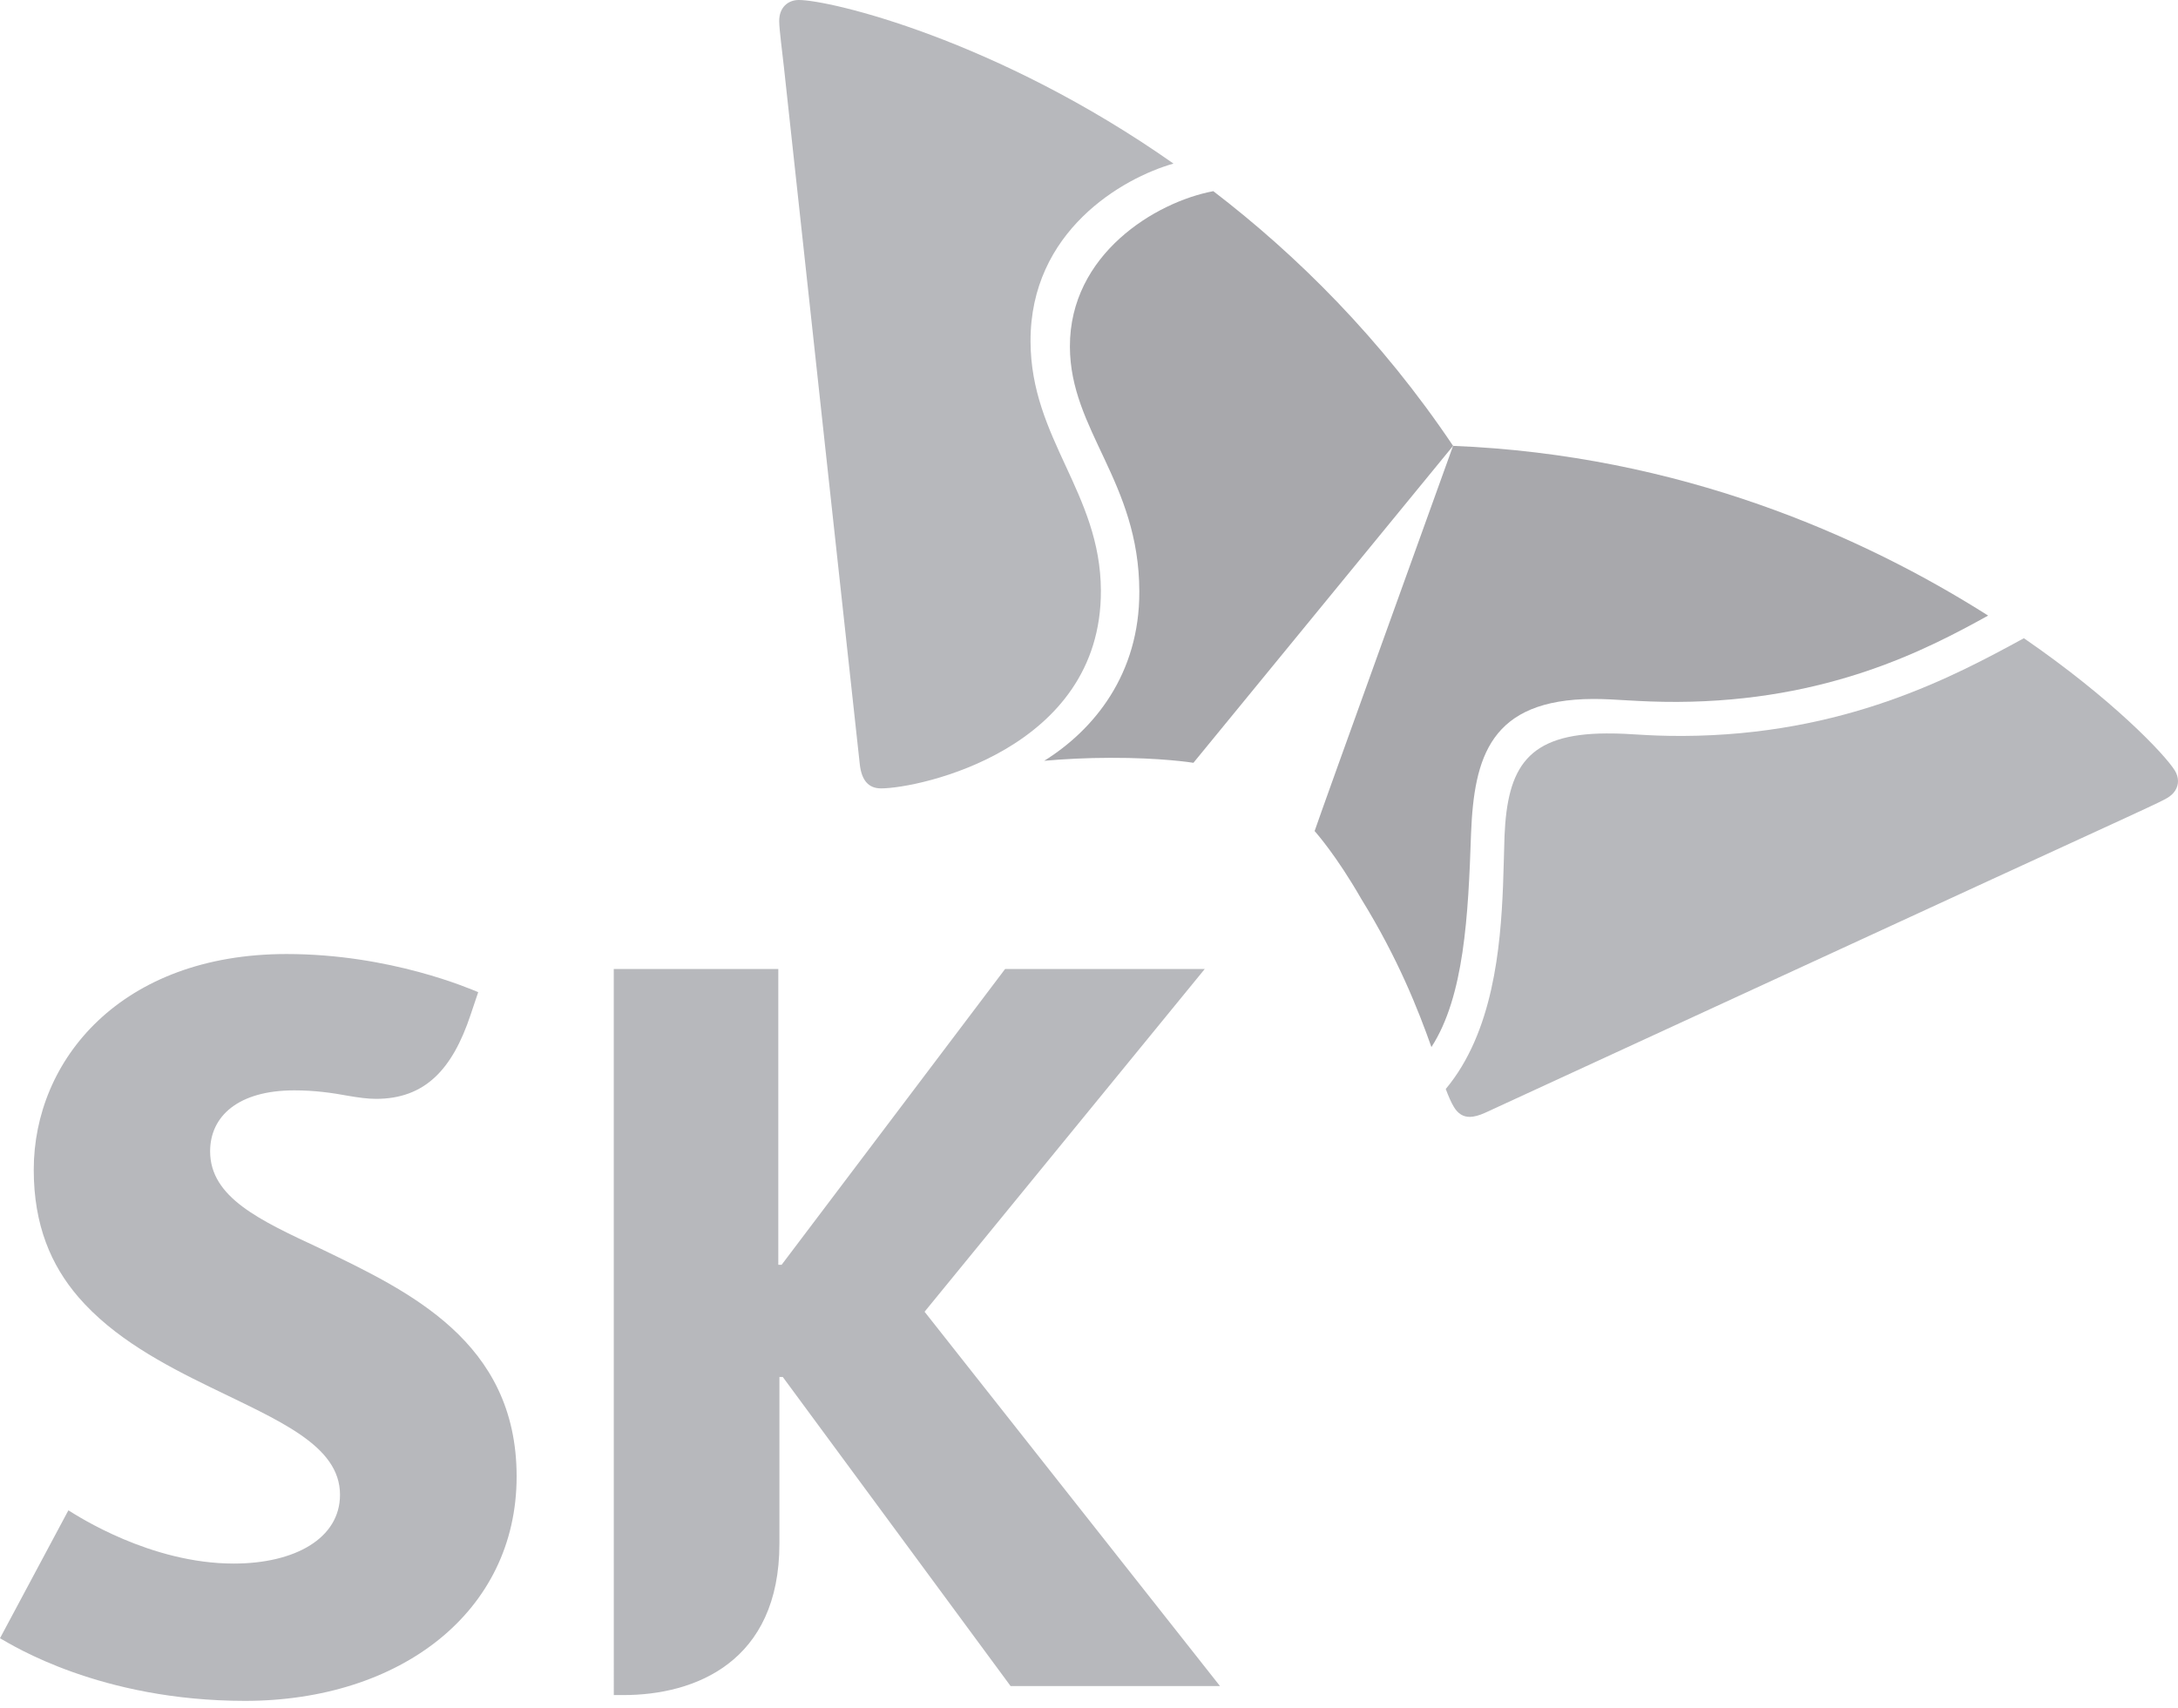 <?xml version="1.0" encoding="UTF-8"?>
<svg width="232px" height="182px" viewBox="0 0 232 182" version="1.1" xmlns="http://www.w3.org/2000/svg" xmlns:xlink="http://www.w3.org/1999/xlink">
    <!-- Generator: Sketch 58 (84663) - https://sketch.com -->
    <title>Untitled 3</title>
    <desc>Created with Sketch.</desc>
    <g id="Page-1" stroke="none" stroke-width="1" fill="none" fill-rule="evenodd">
        <g id="Group" transform="translate(0, 20)" fill-rule="nonzero">
            <g transform="translate(0, 81)" fill="#B7B8BC" id="Path">
                <path d="M34.13,32.031 C27.679,29.021 22.382,26.589 22.382,21.67 C22.382,17.91 25.397,15.174 31.353,15.174 C33.545,15.174 35.336,15.433 37.187,15.771 C38.155,15.937 39.189,16.079 40.042,16.079 C45.243,16.079 48.18,12.984 50.132,7.11 L50.939,4.711 C50.109,4.373 41.61,0.648 30.527,0.648 C12.896,0.648 3.59,11.933 3.595,23.639 C3.595,29.547 5.448,33.824 8.348,37.196 C12.085,41.532 17.413,44.37 22.398,46.795 C29.662,50.352 36.217,52.981 36.217,58.253 C36.221,62.93 31.377,65.592 24.901,65.592 C16.029,65.592 8.276,60.53 7.285,59.92 L0,73.547 C1.296,74.277 10.678,80.221 26.119,80.221 C42.572,80.21 55.031,70.797 55.031,56.311 C55.03,41.897 43.482,36.554 34.13,32.031 Z"></path>
                <path d="M98.485,38.761 L128.332,2.24 L107.065,2.24 L83.26,33.756 L82.904,33.756 L82.904,2.24 L65.378,2.24 L65.382,79.603 L66.424,79.603 C74.002,79.603 83.023,76.104 83.023,63.47 L83.023,45.708 L83.379,45.708 L107.645,78.64 L129.951,78.64 L98.485,38.761 Z"></path>
            </g>
            <g transform="translate(111, 0)" fill="#A8A8AC" id="Path">
                <path d="M18.243,0.368 C12.077,1.526 2.936,7.094 2.966,16.941 C2.99,25.882 10.338,31.301 10.36,43.018 C10.396,51.833 5.514,57.768 0.233,61.058 C2.367,60.87 4.704,60.748 7.276,60.743 C12.671,60.728 15.922,61.241 16.124,61.273 L43.783,27.504 C36.101,16.062 27.131,7.183 18.243,0.368 Z"></path>
                <path d="M41.475,91.561 C44.962,86.169 45.399,77.574 45.695,68.82 C46.02,60.655 47.733,54.511 58.712,54.472 C61.145,54.464 63.462,54.797 67.659,54.785 C83.742,54.715 94.243,49.204 100.775,45.588 C87.429,37.121 67.949,28.476 43.781,27.504 C42.207,31.924 29.959,65.808 29.033,68.543 C29.172,68.707 31.317,71.099 33.996,75.764 C37.948,82.172 40.069,87.6 41.475,91.561 Z"></path>
            </g>
        </g>
        <path d="M93.862,84 C92.47,84.008 91.777,83.081 91.589,81.472 C91.412,79.874 84.524,16.682 83.499,7.118 C83.35,5.722 83.004,3.158 83,2.244 C82.997,0.771 83.953,0.003 85.081,-2.05809979e-05 C88.344,-0.013 106.127,4.165 125,17.43 C119.563,18.969 109.726,24.641 109.772,36.385 C109.807,46.78 117.229,52.501 117.267,62.93 C117.323,79.891 97.887,83.993 93.862,84 Z" id="Path" fill="#B7B8BC" fill-rule="nonzero"></path>
        <path d="M154,116.029 C154.298,116.813 154.58,117.472 154.863,117.933 C155.299,118.669 155.869,119.003 156.569,119 C157.012,118.994 157.554,118.849 158.154,118.58 C159.621,117.912 217.597,91.173 226.341,87.177 C227.609,86.574 230.011,85.51 230.803,85.05 C231.624,84.588 232,83.91 232,83.223 C231.997,82.838 231.883,82.449 231.663,82.095 C230.571,80.344 224.961,74.446 215.583,68 C208.136,72.062 196.509,78.343 179.213,78.412 C174.975,78.417 174.015,78.135 171.121,78.146 C162.677,78.176 160.569,81.754 160.26,89.087 C160.209,90.472 160.185,92.336 160.103,94.381 C159.836,100.937 159.055,109.978 154,116.029 Z" id="Path" fill="#B7B8BC" fill-rule="nonzero"></path>
    </g>
</svg>